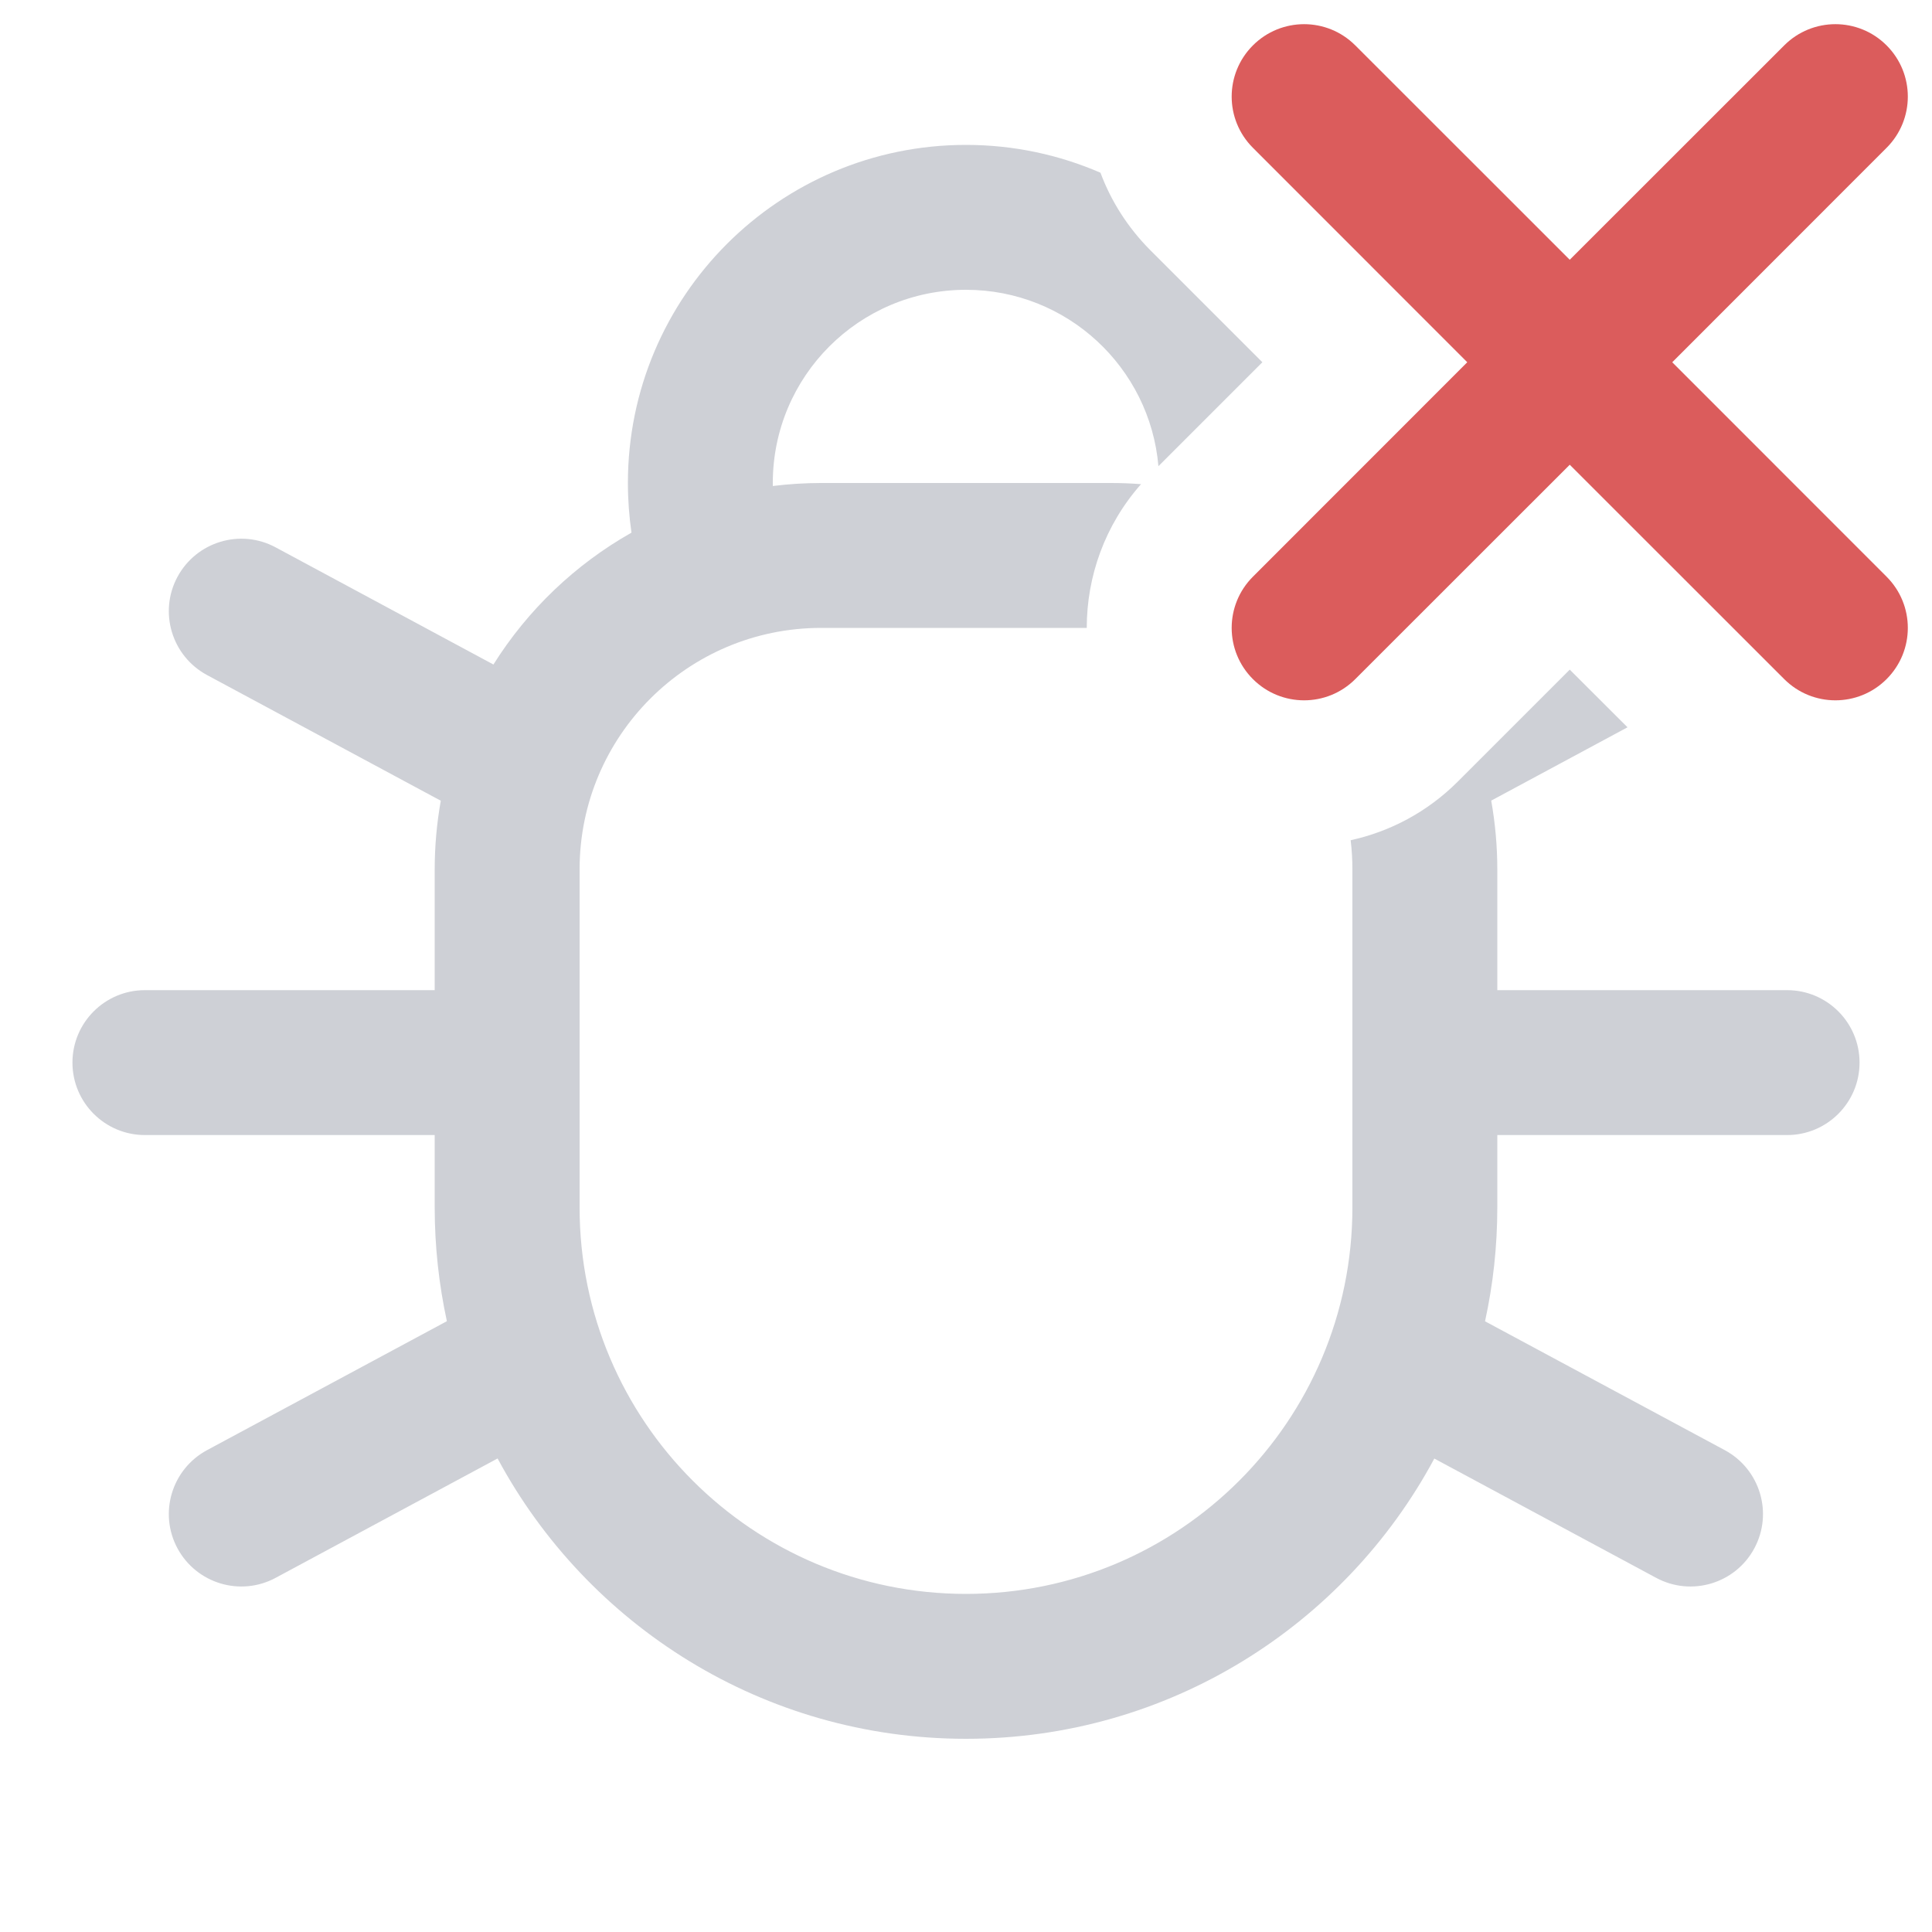 <svg width="20" height="20" viewBox="0 0 20 20" fill="none" xmlns="http://www.w3.org/2000/svg">
<g clip-path="url(#clip0_3286_47069)">
<path fill-rule="evenodd" clip-rule="evenodd" d="M12.97 0.47C13.263 0.177 13.737 0.177 14.03 0.47L16.25 2.689L18.47 0.47C18.763 0.177 19.237 0.177 19.53 0.47C19.823 0.763 19.823 1.237 19.53 1.53L17.311 3.75L19.53 5.97C19.823 6.263 19.823 6.737 19.53 7.03C19.237 7.323 18.763 7.323 18.47 7.03L16.25 4.811L14.03 7.03C13.737 7.323 13.263 7.323 12.97 7.03C12.677 6.737 12.677 6.263 12.97 5.97L15.189 3.75L12.97 1.53C12.677 1.237 12.677 0.763 12.97 0.47Z" fill="#DB5C5C"/>
<path d="M11.392 1.788C10.965 1.603 10.495 1.5 10 1.5C8.067 1.5 6.5 3.067 6.5 5C6.5 5.175 6.513 5.346 6.537 5.514C5.955 5.843 5.463 6.313 5.108 6.879L2.853 5.666C2.488 5.47 2.034 5.607 1.837 5.972C1.641 6.337 1.778 6.791 2.143 6.988L4.563 8.289C4.522 8.52 4.5 8.757 4.5 9V10.25H1.5C1.086 10.25 0.75 10.586 0.75 11C0.75 11.414 1.086 11.75 1.5 11.75H4.5V12.5C4.5 12.904 4.544 13.298 4.626 13.677L2.143 15.012C1.778 15.209 1.641 15.663 1.837 16.028C2.034 16.393 2.488 16.53 2.853 16.334L5.151 15.098C6.079 16.825 7.902 18 10 18C12.098 18 13.921 16.826 14.848 15.099L17.145 16.334C17.51 16.53 17.965 16.393 18.161 16.028C18.357 15.663 18.22 15.209 17.855 15.012L15.373 13.678C15.456 13.299 15.5 12.904 15.5 12.5V11.75H18.5C18.914 11.75 19.25 11.414 19.25 11C19.25 10.586 18.914 10.25 18.5 10.25H15.5V9C15.5 8.757 15.478 8.519 15.437 8.288L16.848 7.529L16.25 6.932L15.091 8.091C14.775 8.407 14.388 8.609 13.982 8.698C13.994 8.797 14 8.898 14 9V12.5C14 14.709 12.209 16.5 10 16.5C7.791 16.5 6 14.709 6 12.5V9C6 7.619 7.119 6.5 8.5 6.5H11.25C11.25 5.968 11.437 5.436 11.812 5.012C11.709 5.004 11.605 5 11.5 5H8.5C8.331 5 8.164 5.011 8 5.031L8 5C8 3.895 8.895 3 10 3C11.046 3 11.904 3.803 11.992 4.826L13.068 3.75L11.909 2.591C11.674 2.355 11.501 2.081 11.392 1.788Z" fill="#CED0D6"/>
</g>
<defs>
<clipPath id="clip0_3286_47069">
<rect width="20" height="20" fill="white"/>
</clipPath>
</defs>
</svg>
